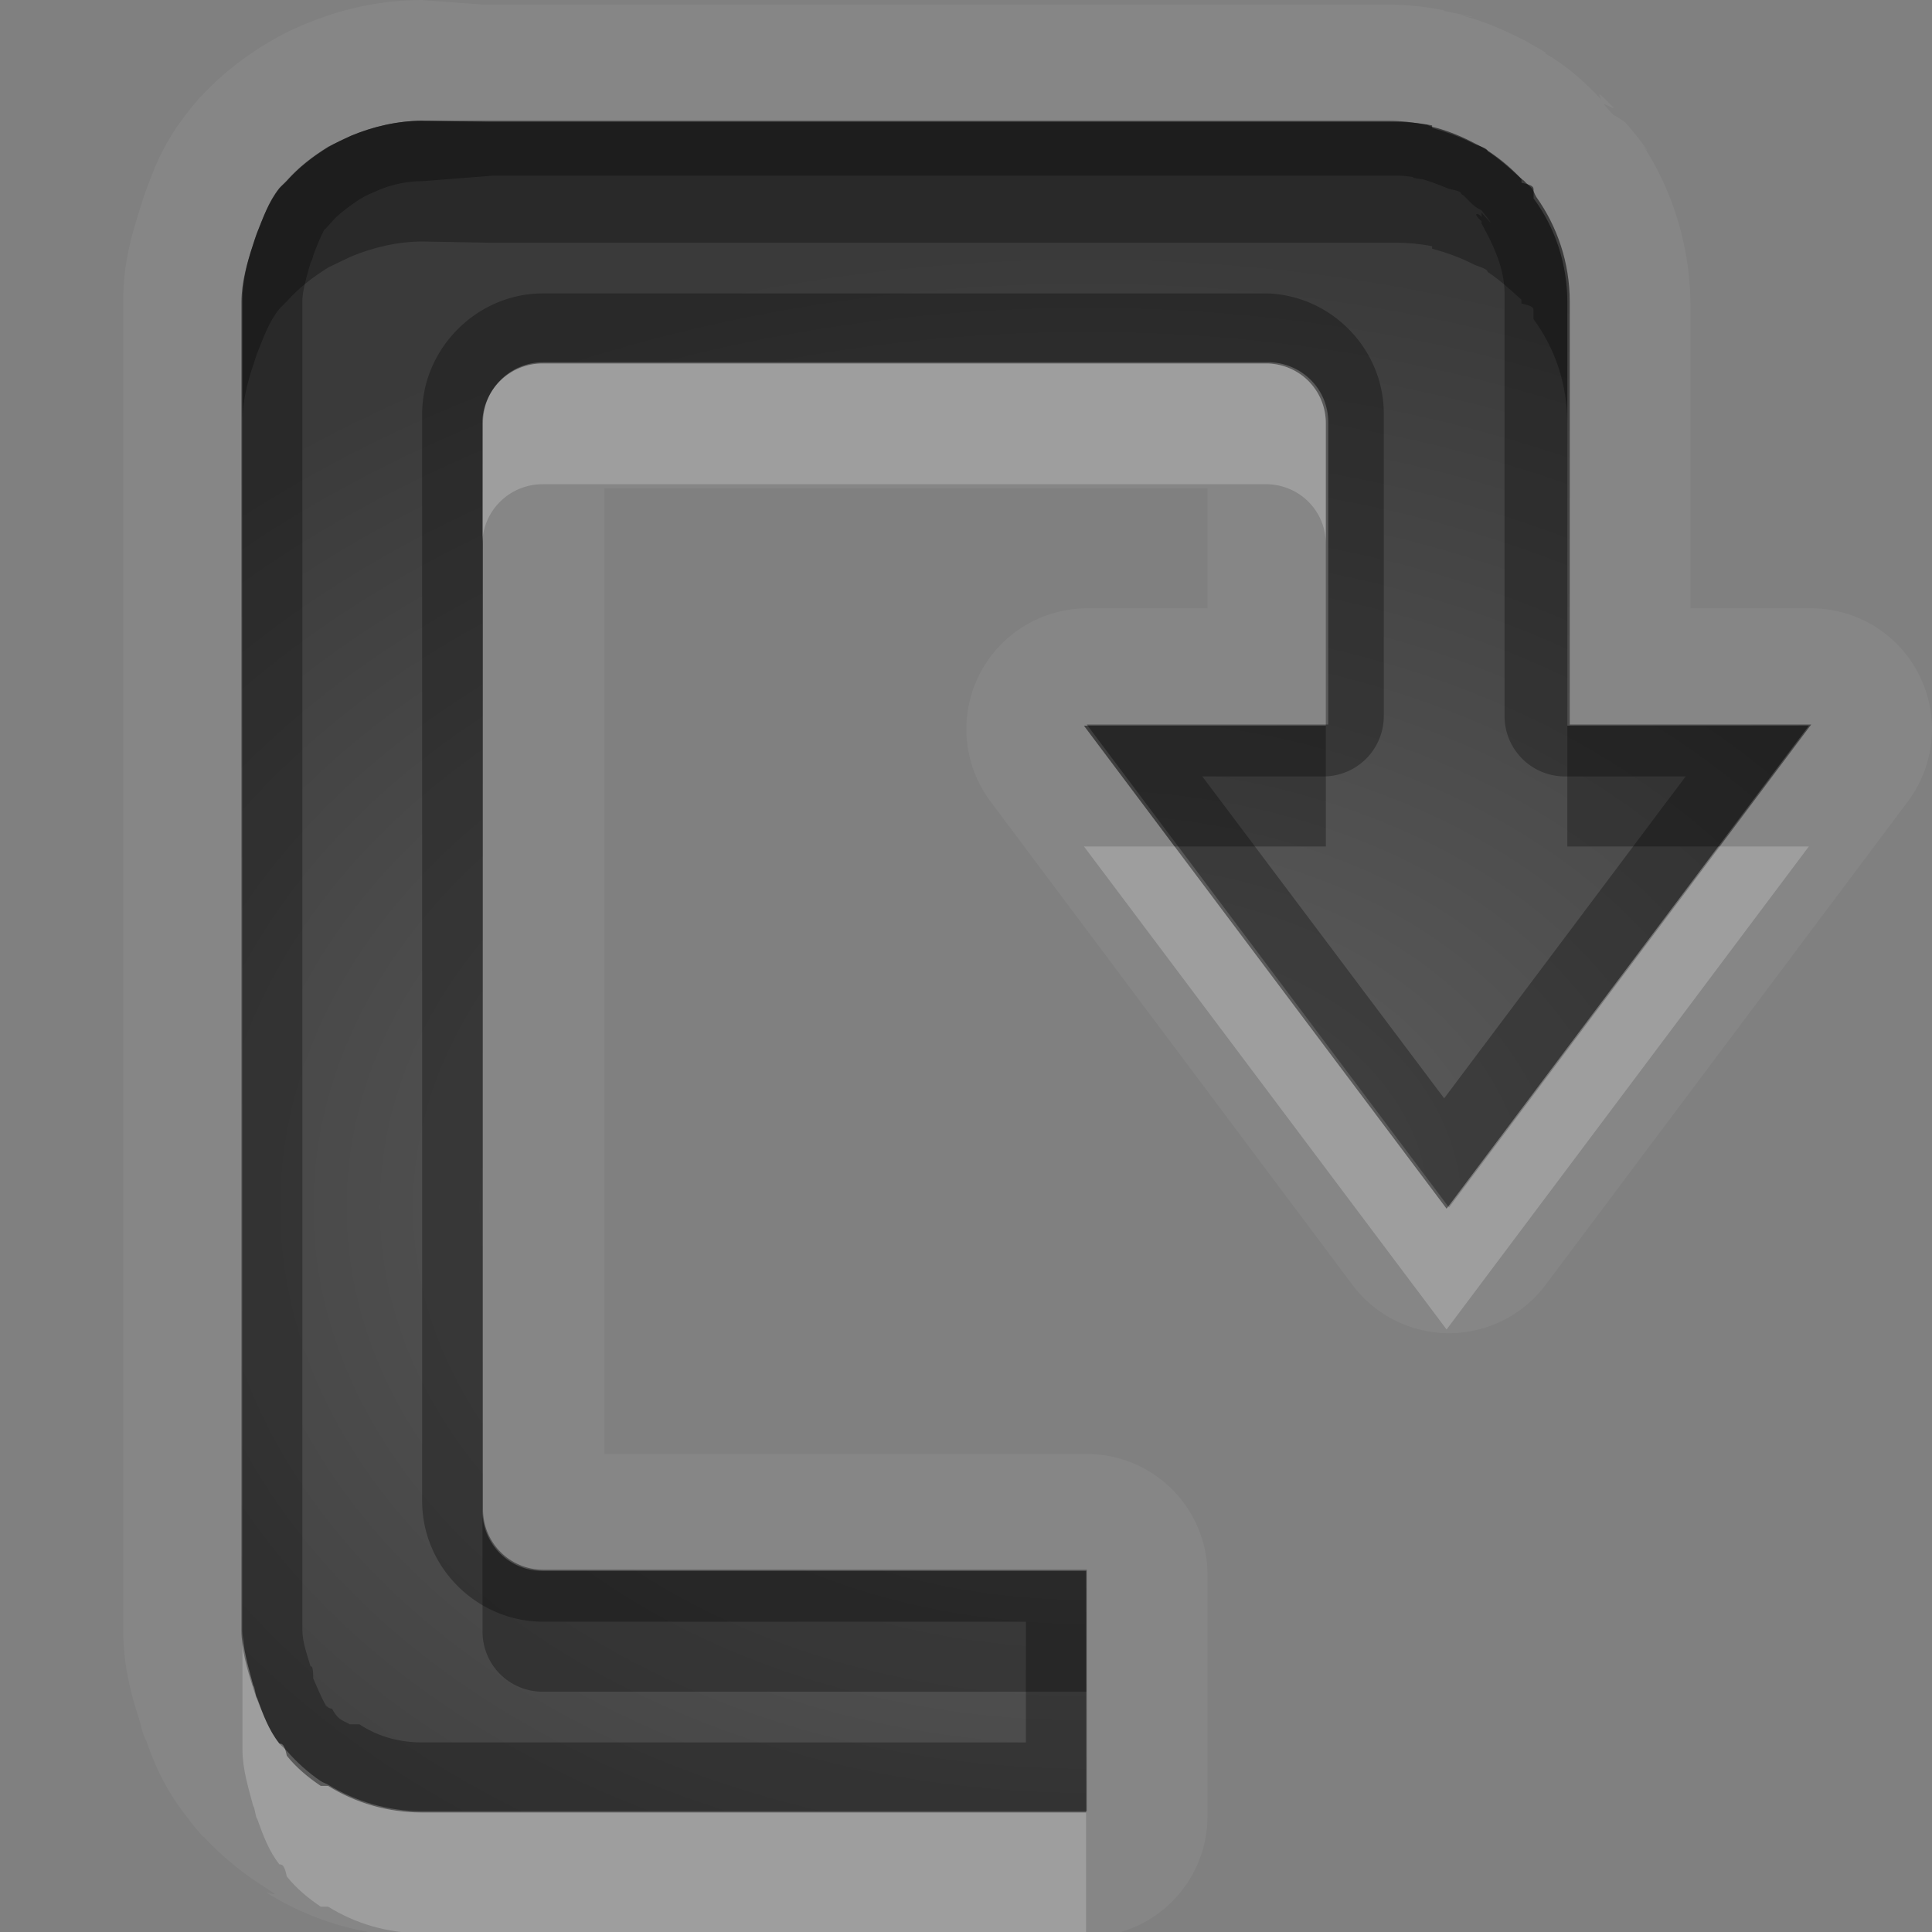<?xml version="1.0" encoding="UTF-8"?>
<svg id="svg36" width="16" height="16" version="1.1" xmlns="http://www.w3.org/2000/svg" xmlns:cc="http://creativecommons.org/ns#" xmlns:dc="http://purl.org/dc/elements/1.1/" xmlns:rdf="http://www.w3.org/1999/02/22-rdf-syntax-ns#">
 <rect width="100%" height="100%" fill="#808080" stroke="none"/>
 <defs id="defs7">
  <radialGradient id="gr0" cx="9" cy="10" r="11" gradientTransform="matrix(1 0 0 .727 0 2.727)" gradientUnits="userSpaceOnUse">
   <stop id="stop2" stop-opacity=".235" offset="0"/>
   <stop id="stop4" stop-opacity=".549" offset="1"/>
  </radialGradient>
 </defs>
 <path id="path9" d="m3.5 0c-0.366 0-0.693 0.081-0.982 0.203-0.09 0.037-0.193 0.086-0.315 0.16-0.196 0.119-0.395 0.273-0.57 0.471a1 1 0 0 0 0 0.01c0.09-0.106 0.03-0.057-0.09 0.1-0.213 0.271-0.285 0.51-0.33 0.621-0.03 0.08-0.041 0.129-0.051 0.153-0.05 0.168-0.142 0.423-0.142 0.775v0.5 9.998 0.5c0 0.35 0.089 0.61 0.142 0.78 0 0 0.021 0.1 0.051 0.15 0.04 0.11 0.118 0.35 0.33 0.62 0.142 0.19 0.194 0.22 0.09 0.11 0.13 0.15 0.283 0.29 0.471 0.42 0.195 0.13 0.215 0.13 0.099 0.1 0.379 0.24 0.828 0.37 1.303 0.37h0.5 5a1 1 0 0 0 0.994-1v-2a1 1 0 0 0-0.994-1h-4v-7.997h4 0.994v0.994h-0.994a1 1 0 0 0-0.803 1.6l2.997 4.003a1 1 0 0 0 1.6 0l3-4.003a1 1 0 0 0-0.8-1.6h-1v-1.994-0.5c0-0.523-0.16-1.012-0.44-1.41 0.12 0.183 0.12 0.135-0.1-0.121a1 1 0 0 0-0.1-0.063c-0.1-0.11-0.1-0.1 0-0.053v-0.01c-0.1-0.099-0.14-0.144-0.1-0.064-0.14-0.148-0.28-0.275-0.46-0.379a1 1 0 0 0 0-0.01c-0.1-0.057-0.16-0.094-0.21-0.117-0.16-0.082-0.33-0.153-0.53-0.201 0.2 0.042 0.19 0.031-0.1-0.025a1 1 0 0 0 0-0.002v-0.004c-0.14-0.027-0.3-0.047-0.46-0.047h-0.5-5.994-1l-0.506-0.037zm0 1 0.557 0.01h1 6.003 0.5c0.1 0 0.2 9e-3 0.3 0.029v0.022c0.12 0.033 0.23 0.073 0.33 0.123 0.03 0.02 0.13 0.04 0.13 0.07 0.1 0.066 0.18 0.138 0.28 0.228v0.032c0.1 0.02 0.1 0.038 0.1 0.058v0.071c0.18 0.244 0.28 0.543 0.28 0.867v0.5 1.994 1.006h2l-3 4-3.003-4h2.003v-1.006-1.498c0-0.27-0.21-0.486-0.48-0.496h-1.506-4.5c-0.277 0-0.5 0.223-0.5 0.5v9c0 0.28 0.223 0.5 0.5 0.5h4.5v2h-5-0.5c-0.286 0-0.551-0.08-0.777-0.22h-0.061c-0.104-0.07-0.201-0.15-0.281-0.25-0.02-0.1-0.041-0.1-0.061-0.1-0.087-0.11-0.135-0.24-0.185-0.38-0.01 0-0.021-0.1-0.031-0.1-0.04-0.15-0.09-0.31-0.09-0.47v-0.5-10-0.5c0-0.163 0.04-0.322 0.09-0.469l0.031-0.089c0.054-0.134 0.095-0.262 0.185-0.375l0.061-0.061c0.099-0.112 0.215-0.201 0.344-0.281 0.059-0.03 0.127-0.06 0.187-0.09 0.18-0.075 0.386-0.125 0.594-0.125z" fill="#fff" opacity=".05"/>
 <path id="base" d="m3.5 1c-.208 0-.414.049-.594.125-.065.028-.128.058-.187.094-.128.078-.245.17-.344.281-.019.022-.045.039-.062.062-.088.112-.134.24-.188.375-.012.032-.021.061-.031.094-.048.146-.094.306-.094.469v0.5 10 0.5c0 .163.046.322.094.469.01.032.019.062.031.093.054.135.099.263.188.376.018.023.043.040.062.062.083.094.177.180.281.250.019.013.043.019.063.031.227.138.495.219.781.219h0.5 5v-2h-4.5c-.277 0-0.5-.223-0.5-0.5v-9c0-.277.223-0.5 0.5-0.5h4.5 1.5.020c.267.011.480.227.480.496v1.498 1.006h-2l3 4 3-4h-2v-1.006-1.994-0.5-.002c0-.324-.104-.623-.277-.867-.014-.022-.020-.048-.035-.068-.020-.023-.044-.041-.063-.062-.010-.012-.025-.018-.035-.029-.083-.088-.177-.165-.279-.231-.042-.026-.085-.048-.129-.07-.104-.053-.213-.095-.328-.123-.015-.003-.027-.013-.042-.016-.003-.001-.006.001-.009 0-.098-.02-.199-.031-.303-.031h-0.5-6-1-0.5z" fill="url(#gr0)"/>
 <path id="path17" d="m3.5 1c-0.208 0-0.414 0.05-0.594 0.125-0.06 0.03-0.128 0.06-0.187 0.09-0.129 0.08-0.245 0.169-0.344 0.281l-0.061 0.061c-0.09 0.113-0.131 0.241-0.185 0.375l-0.031 0.089c-0.05 0.147-0.09 0.306-0.09 0.469v0.5 10 0.5c0 0.16 0.05 0.32 0.09 0.47 0.01 0 0.021 0.1 0.031 0.1 0.05 0.14 0.098 0.27 0.185 0.38 0.02 0 0.041 0 0.061 0.1 0.08 0.1 0.177 0.18 0.281 0.25h0.061c0.226 0.14 0.491 0.22 0.777 0.22h0.5 5v-2h-4.5c-0.277 0-0.5-0.22-0.5-0.5v-9c0-0.277 0.223-0.5 0.5-0.5h4.5 1.506c0.27 0.01 0.48 0.226 0.48 0.496v1.498 1.006h-2.003l3.003 4 3-4h-2v-1.006-1.994-0.5c0-0.324-0.1-0.623-0.28-0.867v-0.071c0-0.02 0-0.038-0.1-0.058v-0.032c-0.1-0.09-0.18-0.162-0.28-0.228 0-0.03-0.1-0.05-0.13-0.07-0.1-0.05-0.21-0.09-0.33-0.123v-0.022c-0.1-0.02-0.2-0.029-0.3-0.029h-0.5-6.003-1l-0.557-0.01zm0.576 0.455h1 6.004 0.5c0.07 0 0.1 0.01 0.2 0.02-0.11-0.02-0.1-1e-3 0 9e-3 0.07 0.02 0.12 0.04 0.22 0.08 0.1 0.02 0.1 0.031 0.1 0.041 0.06 0.037 0.07 0.087 0.17 0.137 0.1 0.128 0.1 0.132 0 0.02v0.041c0-0.03-0.1-0.061 0 0.029a0.5 0.5 0 0 0 0 0.02c0.09 0.164 0.19 0.361 0.19 0.578v0.5 1.994 1.006a0.5 0.5 0 0 0 0.5 0.5h1l-2 2.666-2.003-2.666h1.003a0.5 0.5 0 0 0 0.5-0.5v-1.006-1.498c0-0.533-0.43-0.976-0.96-0.996h-1.504-4.5c-0.545 0-1 0.455-1 1v9c0 0.55 0.455 1 1 1h4v1h-4.5-0.5c-0.191 0-0.369-0.05-0.519-0.15h-0.081c-0.046-0.03-0.096-0.03-0.146-0.13-0.029 0-0.042-0.02-0.053-0.03 4e-3 0 0.011 0.03 0.014 0.03-0.029-0.06-0.029-0.05-0.014-0.03-0.024-0.04-0.051-0.1-0.103-0.22 0-0.1-0.012-0.1-0.022-0.1-0.04-0.13-0.068-0.21-0.068-0.31v-0.5-10-0.5c0-0.068 0.028-0.179 0.068-0.314 0.02-0.04 0.022-0.061 0.022-0.061 0.055-0.146 0.093-0.22 0.113-0.25-0.04 0.06-0.019 0.041 0.041-0.029 0.061-0.068 0.141-0.126 0.231-0.186a0.5 0.5 0 0 1 1e-3 0c0.03-0.02 0.07-0.04 0.12-0.06 0.124-0.06 0.271-0.09 0.4-0.09l0.576-0.045z" opacity=".3"/>
 <path id="path24" d="m4.494 3.01c-0.277 0-0.5 0.223-0.5 0.5v1c0-0.277 0.223-0.5 0.5-0.5h4.5 1.506c0.27 0.01 0.48 0.226 0.48 0.496v-1c0-0.27-0.21-0.486-0.48-0.496h-1.506-4.5zm4.483 4 3.003 4 3-4h-0.75l-2.25 3-2.253-3h-0.75zm-6.969 6.48v0.5 0.5c0 0.16 0.05 0.32 0.09 0.47 0.01 0 0.021 0.1 0.031 0.1 0.05 0.14 0.098 0.27 0.185 0.38 0.02 0 0.041 0 0.061 0.1 0.08 0.1 0.177 0.18 0.281 0.25h0.061c0.226 0.14 0.491 0.22 0.777 0.22h0.5 5v-1h-5-0.5c-0.286 0-0.551-0.08-0.777-0.22h-0.061c-0.104-0.07-0.201-0.15-0.281-0.25-0.02-0.1-0.041-0.1-0.061-0.1-0.087-0.11-0.135-0.24-0.185-0.38-0.01 0-0.021-0.1-0.031-0.1-0.04-0.15-0.09-0.31-0.09-0.47z" fill="#fff" opacity=".2"/>
 <path id="path31" d="m3.5 1c-0.208 0-0.414 0.05-0.594 0.125-0.06 0.03-0.128 0.06-0.187 0.09-0.129 0.08-0.245 0.169-0.344 0.281l-0.061 0.061c-0.09 0.113-0.133 0.241-0.187 0.375l-0.029 0.089c-0.05 0.147-0.09 0.306-0.09 0.469v0.5 0.5c0-0.163 0.04-0.322 0.09-0.469l0.029-0.089c0.054-0.134 0.097-0.262 0.187-0.375l0.061-0.061c0.099-0.112 0.215-0.201 0.344-0.281 0.059-0.03 0.127-0.06 0.187-0.09 0.18-0.075 0.386-0.125 0.594-0.125l0.557 0.01h1 6.003 0.5c0.1 0 0.2 9e-3 0.3 0.029v0.02c0.12 0.033 0.23 0.073 0.33 0.123 0.03 0.02 0.13 0.04 0.13 0.07 0.1 0.066 0.18 0.14 0.28 0.23v0.032c0.1 0.02 0.1 0.038 0.1 0.058v0.071c0.18 0.244 0.28 0.543 0.28 0.867v-0.5-0.5c0-0.324-0.1-0.623-0.28-0.867v-0.071c0-0.02 0-0.038-0.1-0.058v-0.032c-0.1-0.09-0.18-0.164-0.28-0.23 0-0.03-0.1-0.05-0.13-0.07-0.1-0.05-0.21-0.09-0.33-0.123v-0.02c-0.1-0.02-0.2-0.029-0.3-0.029h-0.5-6.003-1l-0.557-0.01zm5.477 5.01 0.75 1h1.253v-1h-2.003zm4.003 0v1h1.25l0.75-1h-2zm-8.984 6.5v1c0 0.28 0.223 0.5 0.5 0.5h4.5v-1h-4.5c-0.277 0-0.5-0.22-0.5-0.5z" opacity=".3"/>
</svg>
